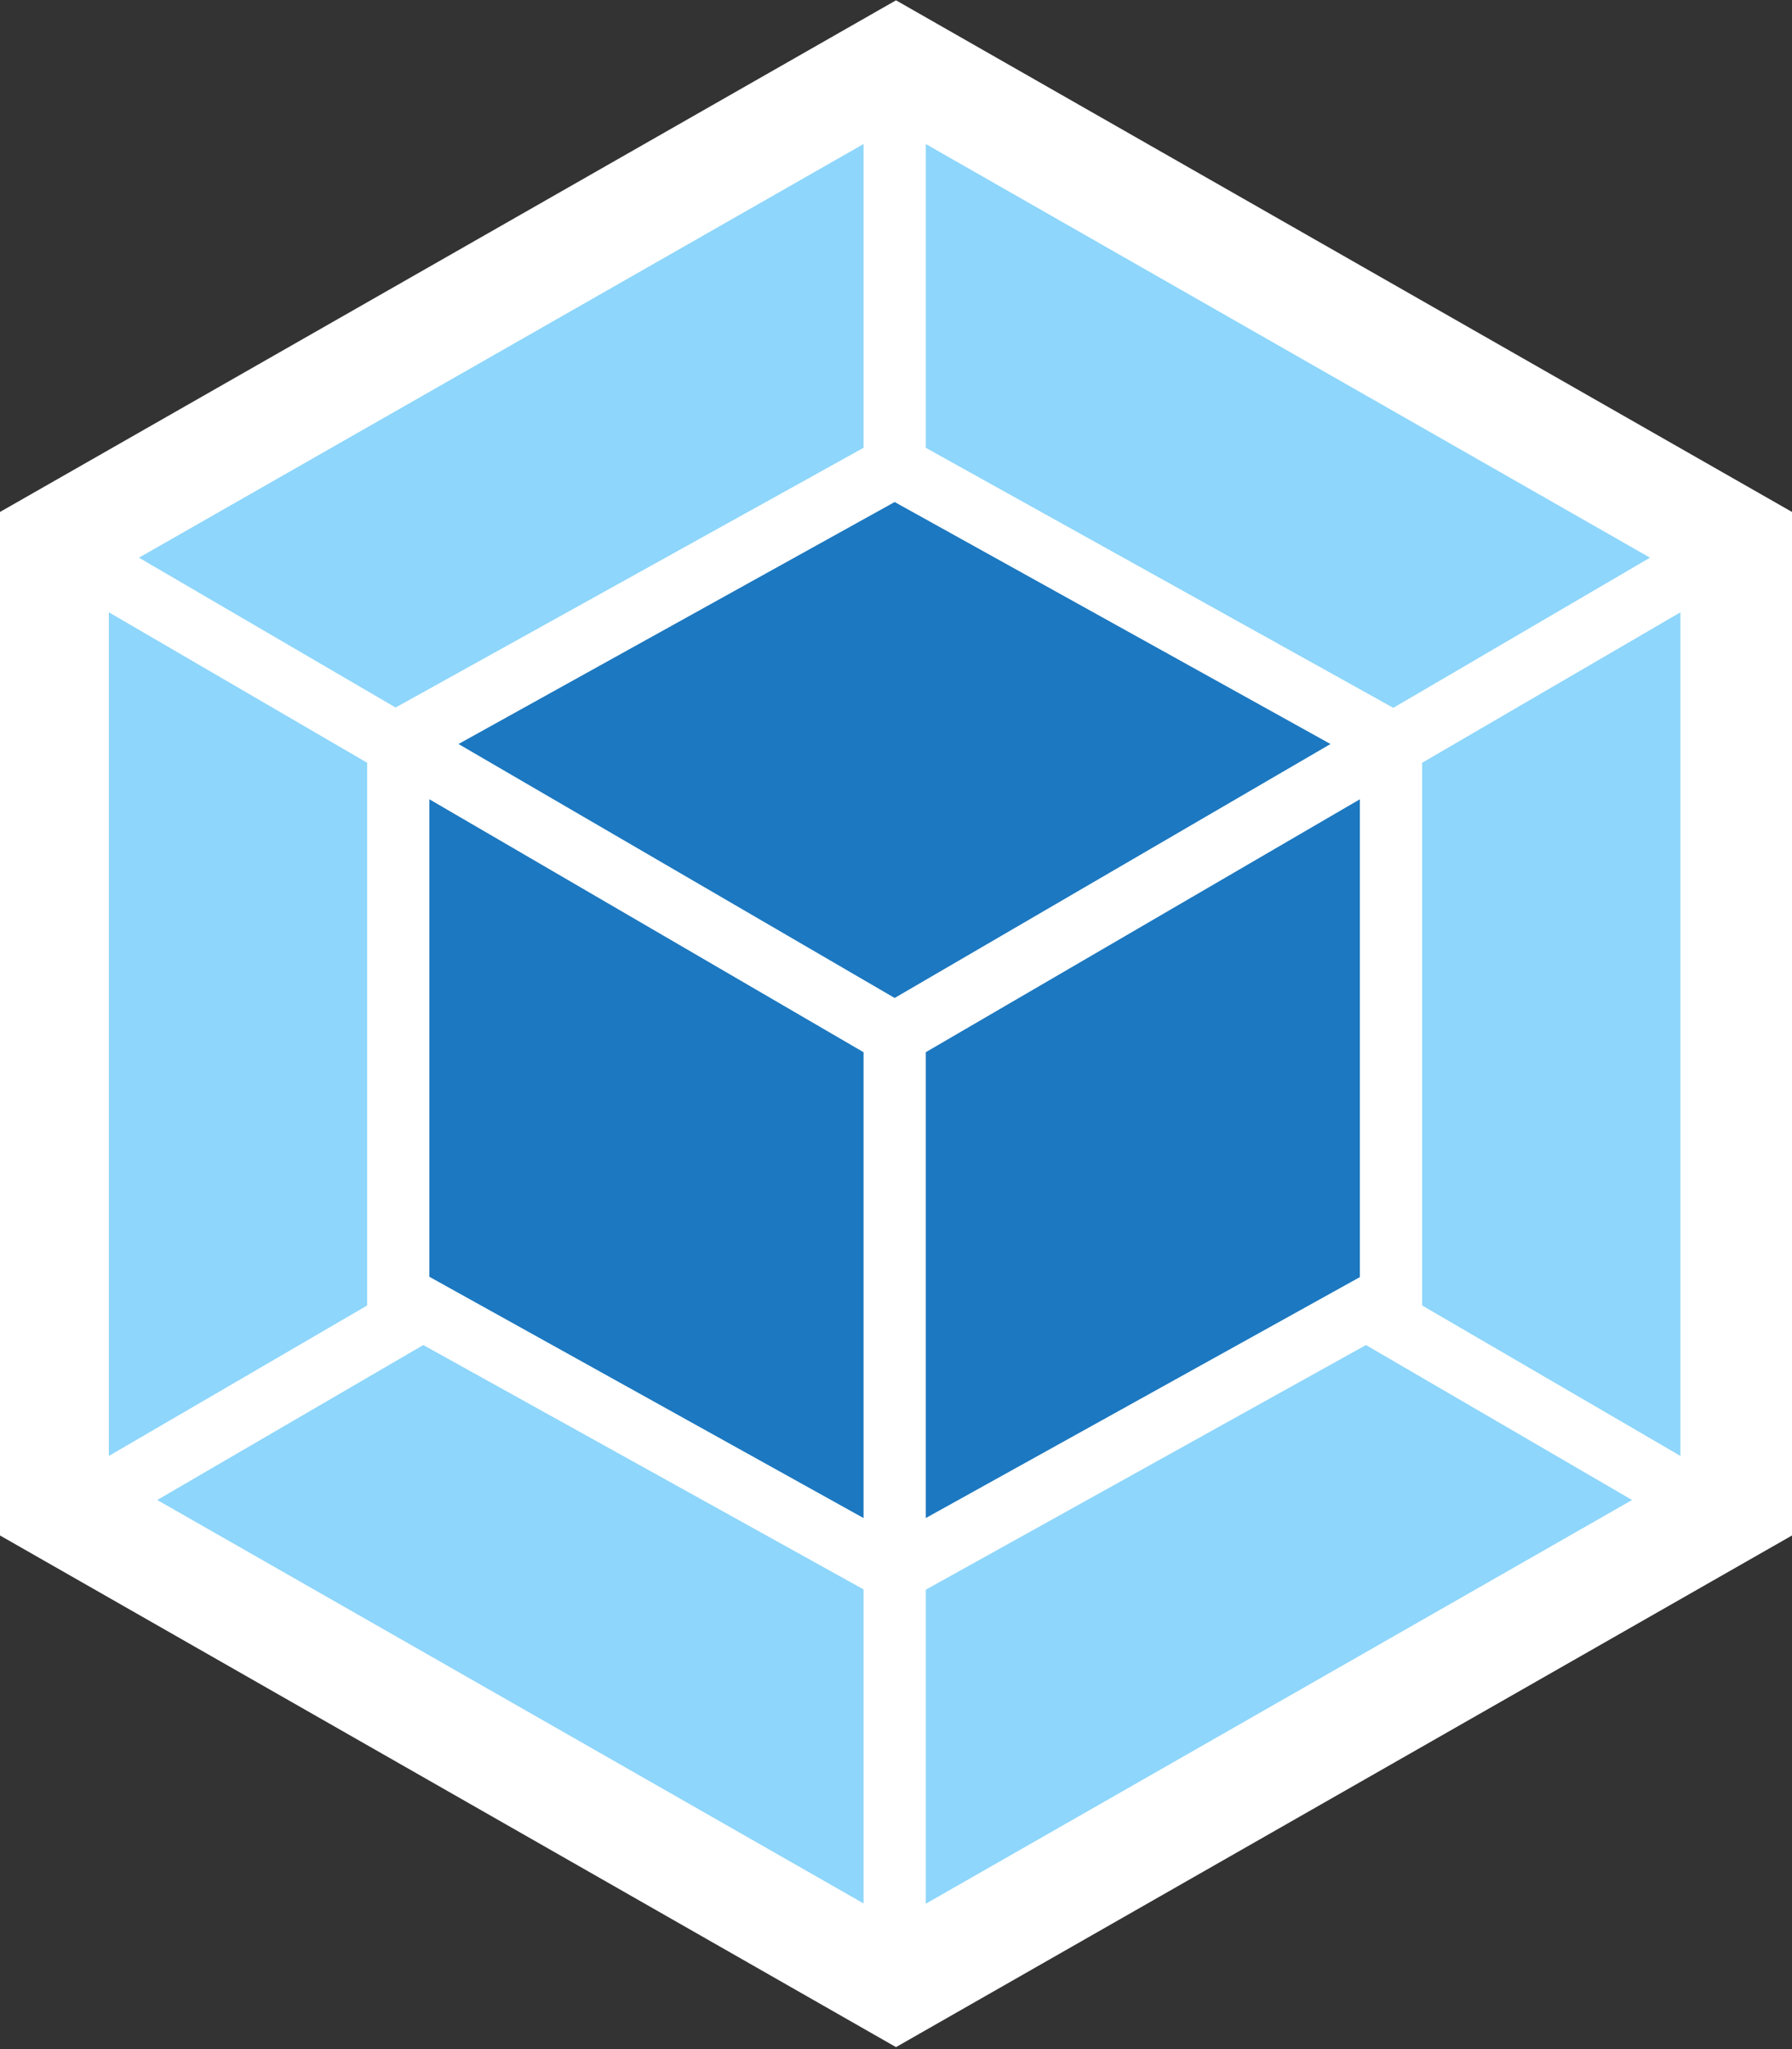 <svg width="28" height="32" viewBox="0 0 28 32" fill="none" xmlns="http://www.w3.org/2000/svg">
<rect x="0" y="0" width="28" height="32" fill="#333333" stroke="none"/>
<g clip-path="url(#clip0_348_188)">
<path d="M14 0.005L28 7.995V23.979L14 31.969L0 23.979V7.995L14 0.005Z" fill="white"/>
<path d="M25.501 23.425L14.465 29.73V24.826L21.343 21.005L25.501 23.425ZM26.257 22.737V9.562L22.221 11.912V20.387L26.257 22.737ZM2.457 23.425L13.493 29.725V24.821L6.614 21.005L2.457 23.425V23.425ZM1.701 22.737V9.562L5.737 11.912V20.387L1.701 22.737ZM2.171 8.709L13.493 2.249V6.993L6.239 11.017L6.181 11.049L2.171 8.709ZM25.781 8.709L14.465 2.249V6.993L21.713 11.022L21.771 11.054L25.781 8.709V8.709Z" fill="#8ED6FB"/>
<path d="M13.493 23.707L6.709 19.939V12.482L13.493 16.432V23.707ZM14.465 23.707L21.248 19.944V12.482L14.465 16.432V23.707ZM7.164 11.619L13.979 7.84L20.789 11.619L13.979 15.585L7.164 11.619Z" fill="#1C78C0"/>
</g>
<defs>
<clipPath id="clip0_348_188">
<rect width="28" height="32" fill="white"/>
</clipPath>
</defs>
</svg>
